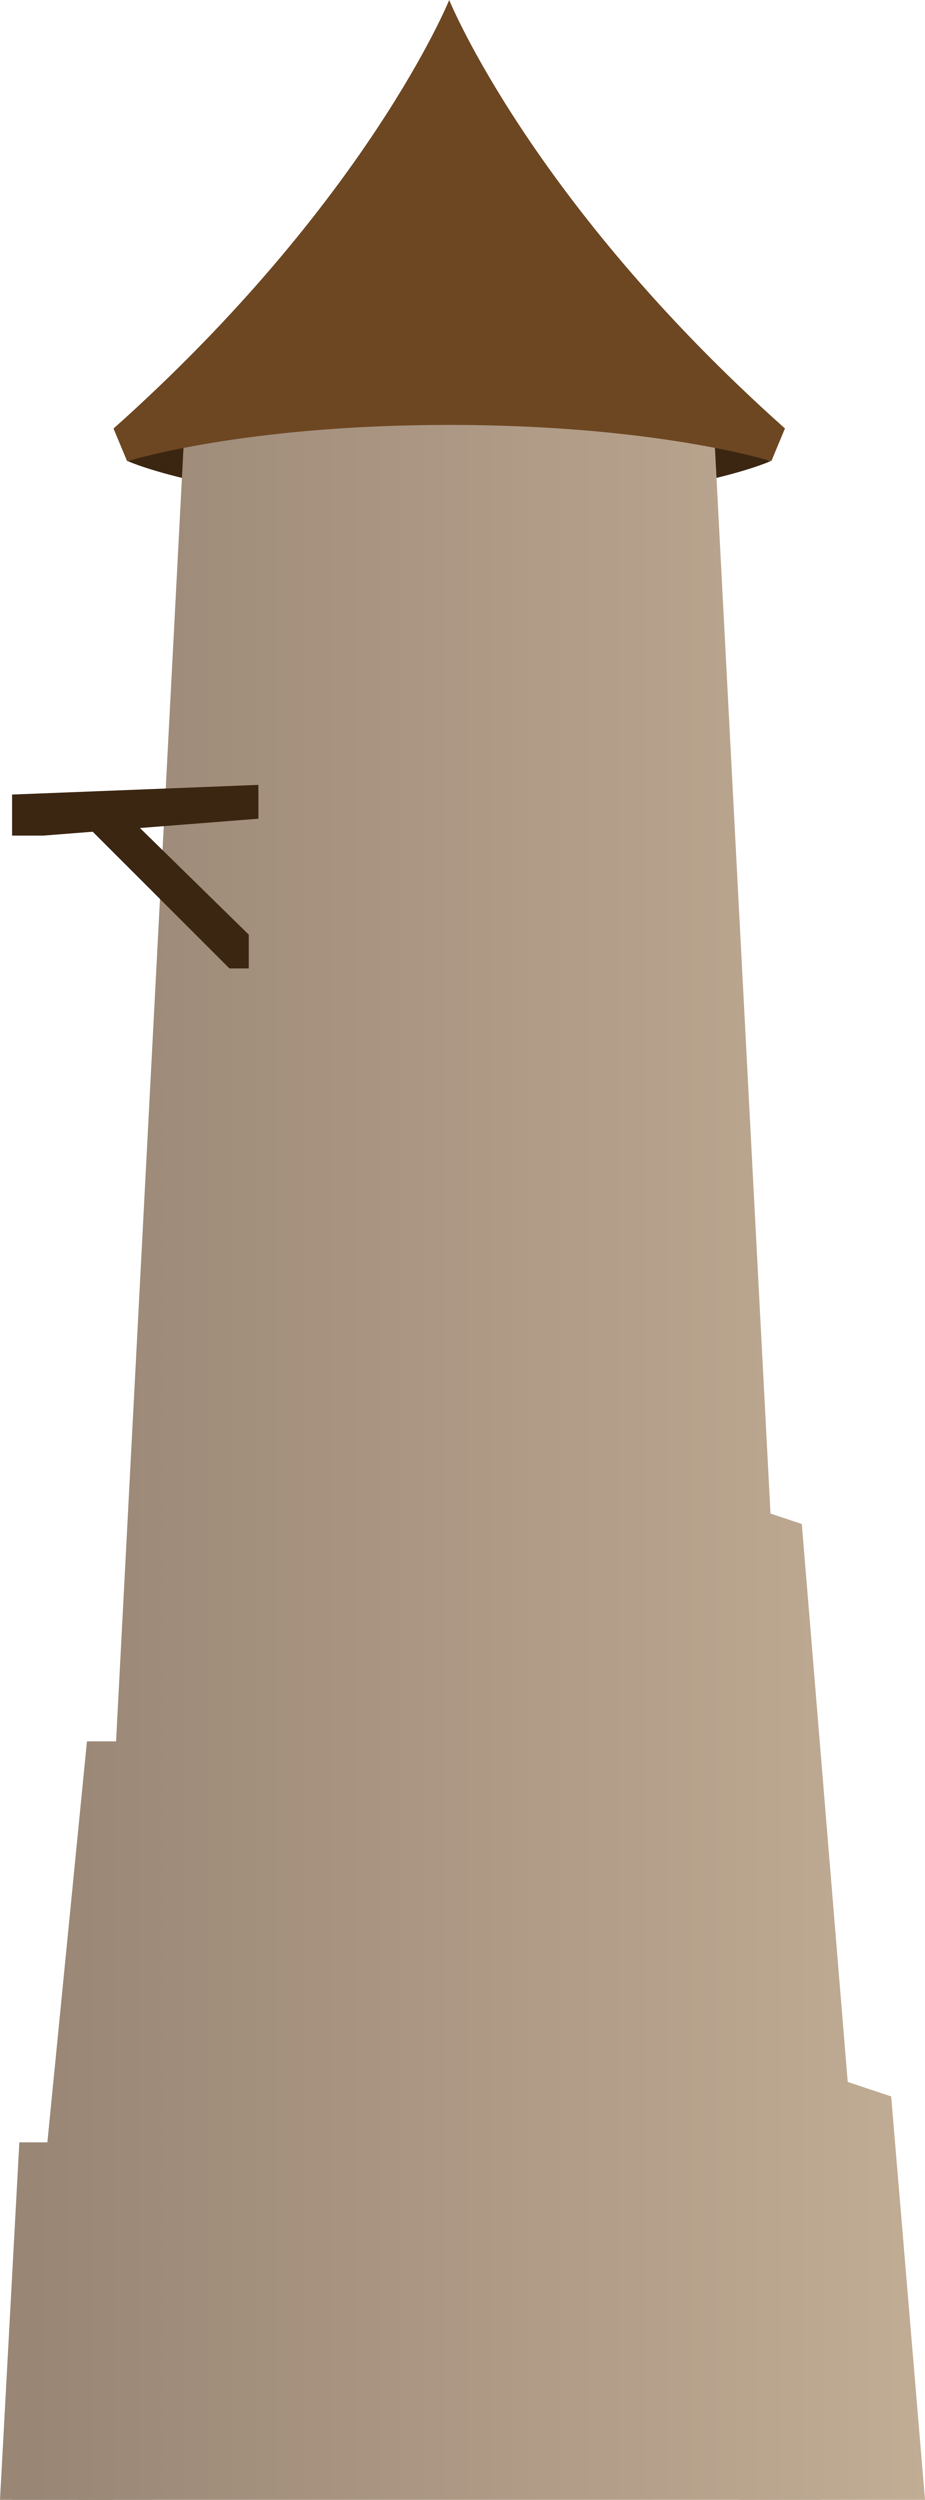 <svg xmlns="http://www.w3.org/2000/svg" xmlns:xlink="http://www.w3.org/1999/xlink" width="333.11" height="900.13" viewBox="0 0 333.11 900.13">
  <defs>
    <style>
      .cls-1 {
        fill: #3b2612;
      }

      .cls-2 {
        fill: url(#linear-gradient);
      }

      .cls-3 {
        fill: #6d4722;
      }

      .cls-4 {
        fill: url(#linear-gradient-2);
      }

      .cls-5 {
        fill: url(#linear-gradient-3);
      }

      .cls-6 {
        fill: url(#linear-gradient-4);
      }
    </style>
    <linearGradient id="linear-gradient" x1="11.96" y1="494.84" x2="381.58" y2="494.84" gradientUnits="userSpaceOnUse">
      <stop offset="0" stop-color="#998675"/>
      <stop offset="1" stop-color="#c7b299"/>
    </linearGradient>
    <linearGradient id="linear-gradient-2" x1="11.96" y1="763.58" x2="381.58" y2="763.58" xlink:href="#linear-gradient"/>
    <linearGradient id="linear-gradient-3" x1="11.96" y1="720.97" x2="381.58" y2="720.97" xlink:href="#linear-gradient"/>
    <linearGradient id="linear-gradient-4" x1="11.96" y1="835.77" x2="381.58" y2="835.77" xlink:href="#linear-gradient"/>
  </defs>
  <title>Windmill</title>
  <g id="Layer_2" data-name="Layer 2">
    <g id="_0" data-name="0">
      <g>
        <path class="cls-1" d="M46.1,166.08s34.79,15.65,115.67,15.65,115.67-15.65,115.67-15.65l-76.53-33.92H96.54Z"/>
        <polygon class="cls-2" points="257.44 160.86 173.95 89.54 149.59 89.54 66.1 160.86 27.83 894.91 27.83 900.13 149.59 900.13 173.95 900.13 295.71 900.13 295.71 894.91 257.44 160.86"/>
        <path class="cls-3" d="M161.77,0S132.28,72.73,40.88,154.31l4.91,11.79S87.07,153,161.77,153s116,13.07,116,13.07l4.91-11.79C191.26,72.73,161.77,0,161.77,0Z"/>
        <polygon class="cls-1" points="93.06 282.62 93.06 294.8 15.65 300.88 4.35 300.88 4.35 286.1 93.06 282.62"/>
        <polygon class="cls-1" points="31.31 297.41 82.63 348.72 89.58 348.72 89.58 336.54 46.1 293.93 31.31 297.41"/>
        <polygon class="cls-4" points="4.35 900.13 31.31 627.03 54.79 627.03 54.79 900.13 4.35 900.13"/>
        <polygon class="cls-5" points="267.88 541.8 288.75 548.76 305.28 749.67 320.93 754.88 333.11 900.13 266.14 900.13 267.88 541.8"/>
        <polygon class="cls-6" points="24.35 771.41 6.96 771.41 0 900.13 40.44 900.13 24.35 771.41"/>
      </g>
    </g>
  </g>
</svg>

